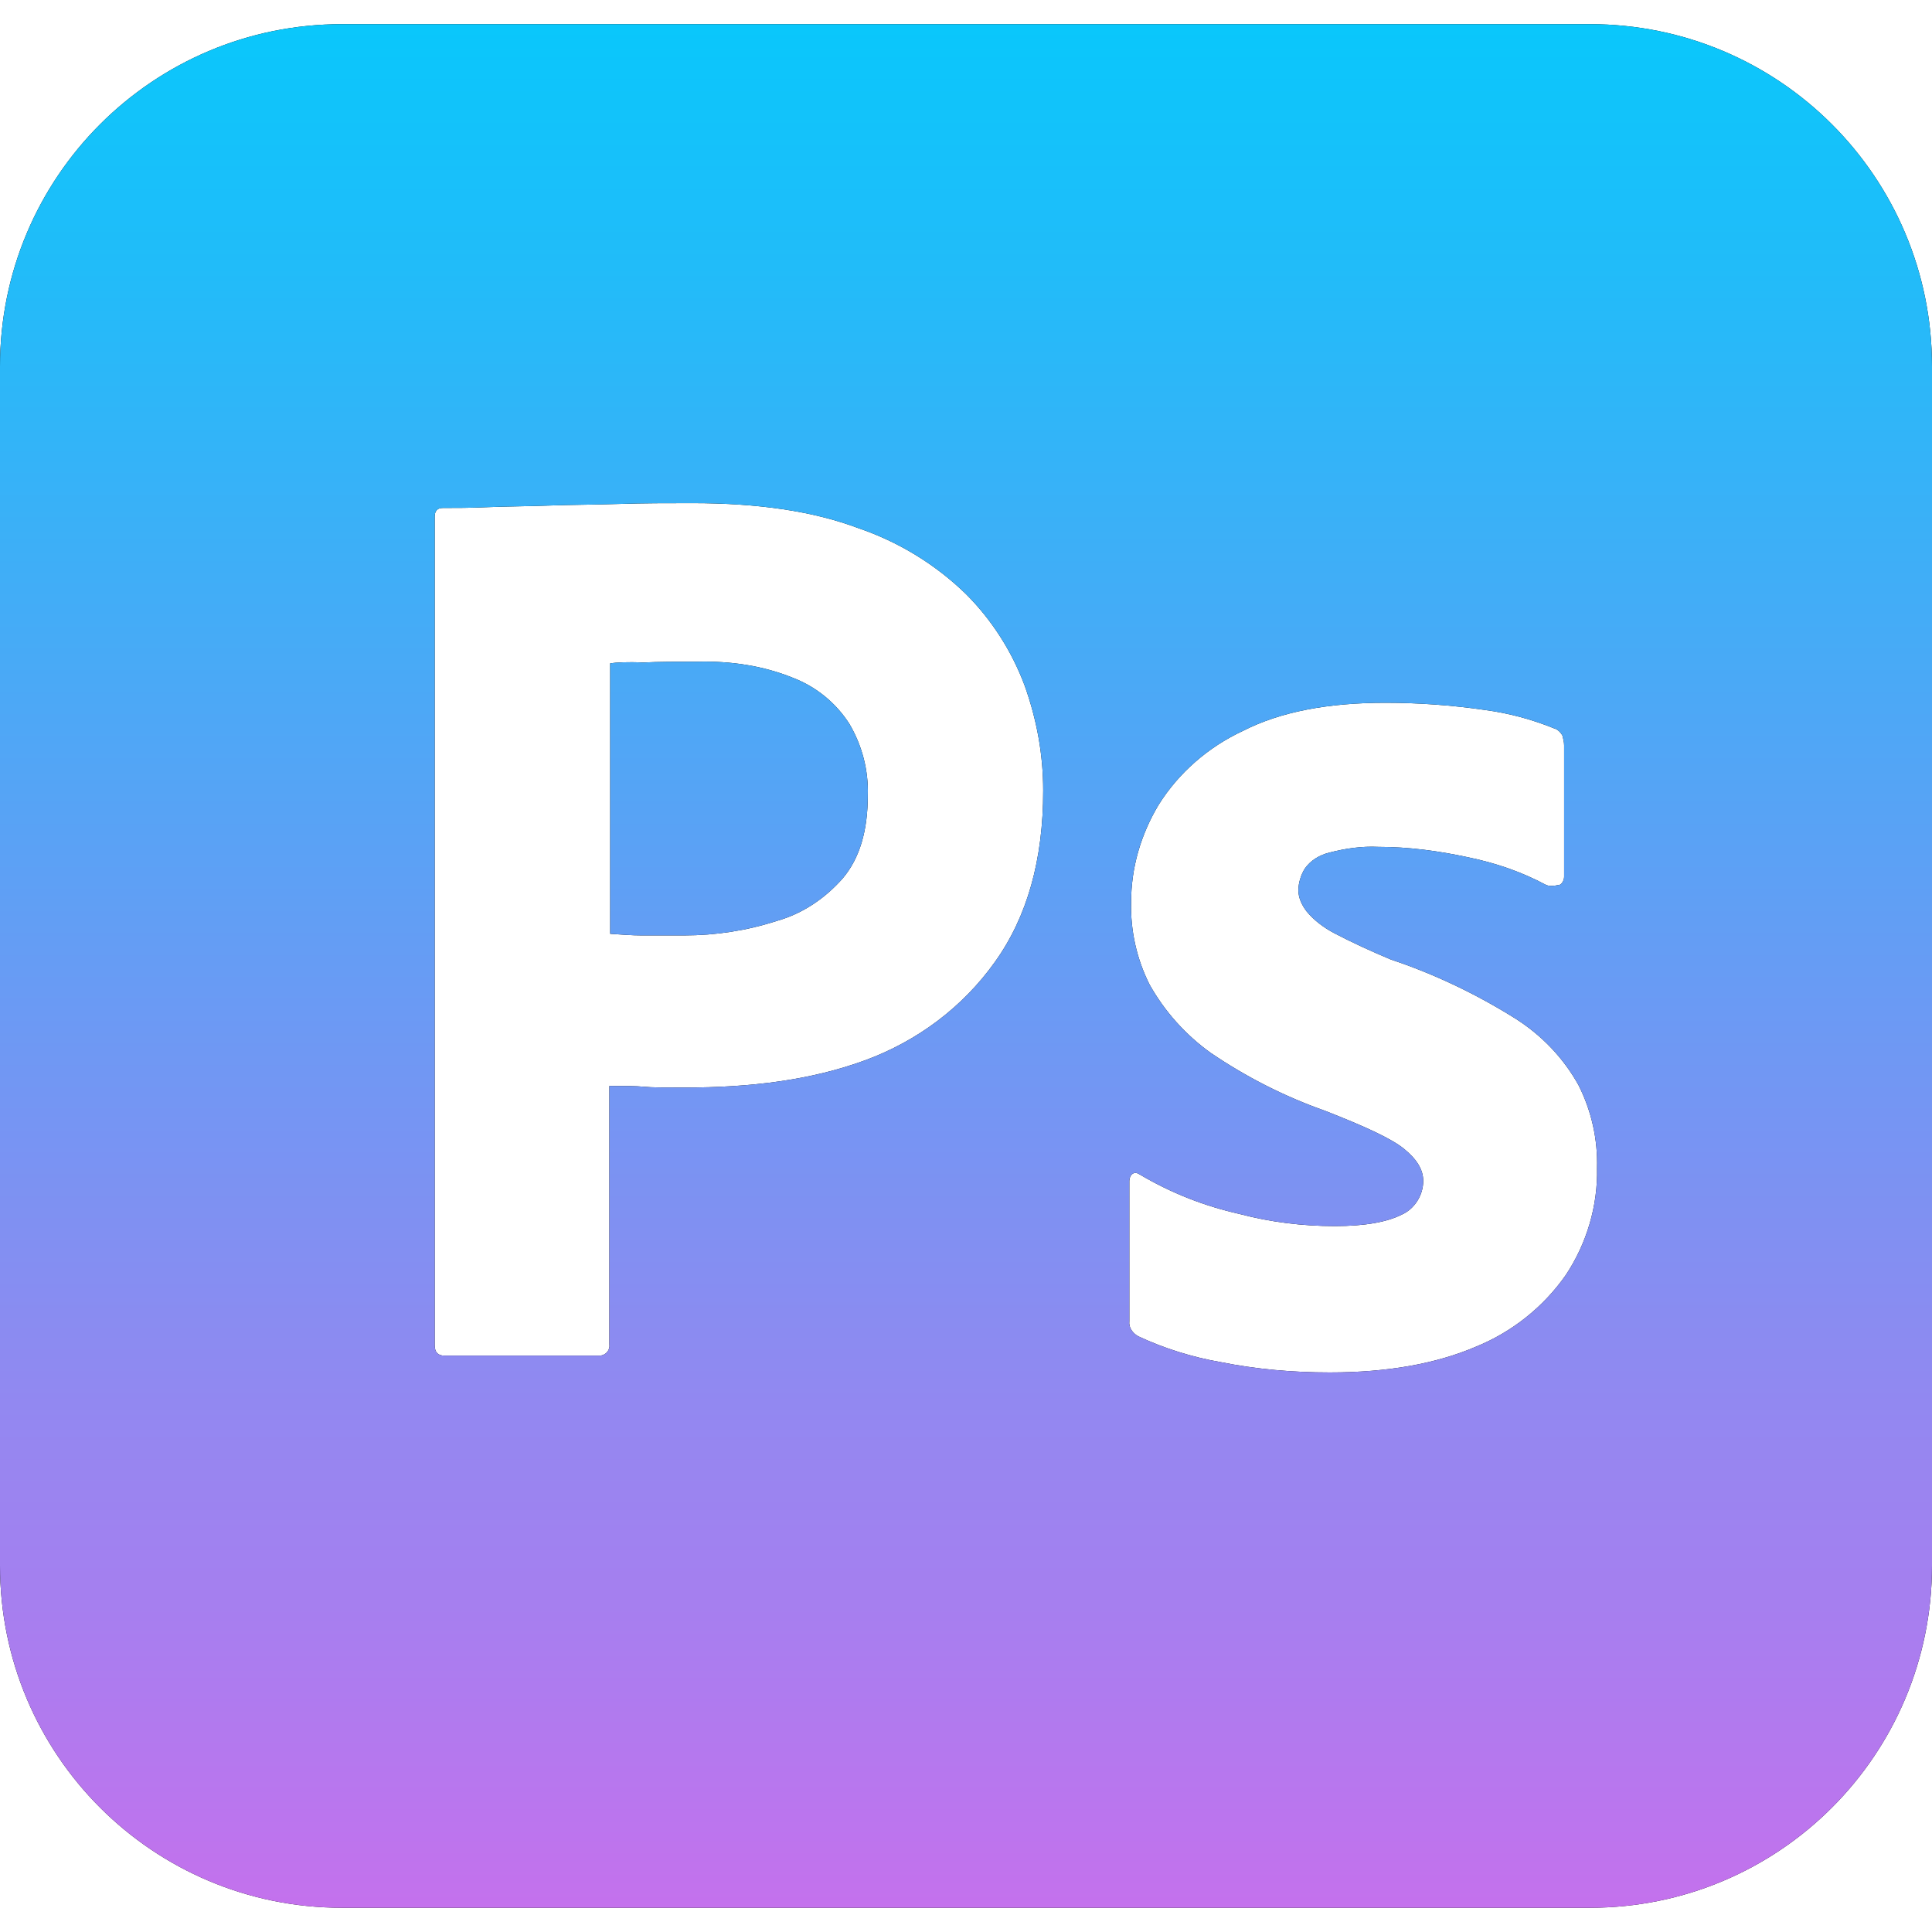 <svg width="120" height="120" viewBox="0 0 254 254" fill="none" xmlns="http://www.w3.org/2000/svg">
<g clip-path="url(#clip0_407_8)">
<path d="M104.246 89.112C100.33 87.524 96.097 86.889 91.757 86.995C89.006 86.995 86.572 86.995 84.561 87.101C82.444 86.995 80.963 87.101 80.222 87.207V122.767C81.703 122.873 83.079 122.978 84.349 122.978H89.958C94.086 122.978 98.213 122.343 102.129 121.073C105.516 120.121 108.479 118.11 110.807 115.464C113.03 112.818 114.088 109.22 114.088 104.563C114.194 101.283 113.347 98.002 111.654 95.144C109.89 92.396 107.294 90.283 104.246 89.112ZM209.021 3.175H44.979C20.108 3.175 0 23.283 0 48.154V205.835C0 230.706 20.108 250.814 44.979 250.814H209.021C233.892 250.814 254 230.706 254 205.835V48.154C254 23.283 233.892 3.175 209.021 3.175ZM130.799 126.471C126.577 132.398 120.65 136.843 113.771 139.383C106.574 142.028 98.637 142.981 89.958 142.981C87.418 142.981 85.725 142.981 84.667 142.875C83.608 142.769 82.127 142.769 80.116 142.769V176.731C80.222 177.472 79.692 178.118 78.952 178.223H58.42C57.573 178.223 57.15 177.789 57.15 176.837V67.945C57.15 67.204 57.468 66.781 58.208 66.781C60.008 66.781 61.701 66.781 64.135 66.675C66.675 66.569 69.321 66.569 72.178 66.463C75.036 66.358 78.105 66.358 81.386 66.252C84.667 66.146 87.842 66.146 91.017 66.146C99.695 66.146 106.892 67.204 112.818 69.427C118.11 71.226 122.978 74.189 127 78.105C130.387 81.492 133.032 85.619 134.726 90.17C136.303 94.615 137.149 99.166 137.149 103.928C137.16 113.03 135.043 120.544 130.799 126.471V126.471ZM205.846 167.64C202.883 171.873 198.744 175.144 193.992 177.07C188.807 179.282 182.457 180.435 174.826 180.435C169.968 180.435 165.195 180.023 160.443 179.07C156.739 178.424 153.035 177.271 149.648 175.683C148.907 175.271 148.368 174.53 148.474 173.683V155.268C148.474 154.961 148.59 154.527 148.907 154.316C149.214 154.104 149.542 154.21 149.86 154.421C153.987 156.856 158.327 158.56 162.983 159.607C166.994 160.666 171.228 161.195 175.472 161.195C179.493 161.195 182.351 160.655 184.256 159.703C185.949 158.962 187.113 157.163 187.113 155.258C187.113 153.765 186.267 152.4 184.573 151.024C182.88 149.659 179.398 148.071 174.212 146.039C168.815 144.134 163.851 141.594 159.184 138.43C155.872 136.058 153.123 132.987 151.13 129.434C149.448 126.086 148.616 122.375 148.706 118.629C148.706 114.078 149.976 109.739 152.315 105.823C154.961 101.589 158.866 98.203 163.417 96.086C168.381 93.557 174.625 92.392 182.139 92.392C186.478 92.392 190.923 92.71 195.263 93.345C198.438 93.768 201.507 94.615 204.364 95.779C204.777 95.885 205.211 96.308 205.422 96.732C205.528 97.155 205.634 97.578 205.634 98.002V115.253C205.634 115.676 205.422 116.099 205.105 116.311C204.152 116.523 203.623 116.523 203.2 116.311C200.025 114.618 196.638 113.453 193.04 112.713C189.124 111.866 185.208 111.337 181.187 111.337C179.07 111.231 176.847 111.548 174.826 112.078C173.461 112.395 172.286 113.136 171.545 114.194C171.016 115.041 170.699 116.099 170.699 117.052C170.699 118.004 171.122 118.957 171.767 119.803C172.72 120.968 173.979 121.92 175.366 122.661C177.789 123.931 180.34 125.095 182.869 126.153C188.595 128.058 194.098 130.704 199.178 133.879C202.671 136.091 205.528 139.065 207.529 142.663C209.222 146.029 210.069 149.754 209.963 153.554C210.079 158.538 208.598 163.502 205.846 167.64V167.64Z" fill="black"/>
<path d="M104.246 89.112C100.33 87.524 96.097 86.889 91.757 86.995C89.006 86.995 86.572 86.995 84.561 87.101C82.444 86.995 80.963 87.101 80.222 87.207V122.767C81.703 122.873 83.079 122.978 84.349 122.978H89.958C94.086 122.978 98.213 122.343 102.129 121.073C105.516 120.121 108.479 118.11 110.807 115.464C113.03 112.818 114.088 109.22 114.088 104.563C114.194 101.283 113.347 98.002 111.654 95.144C109.89 92.396 107.294 90.283 104.246 89.112ZM209.021 3.175H44.979C20.108 3.175 0 23.283 0 48.154V205.835C0 230.706 20.108 250.814 44.979 250.814H209.021C233.892 250.814 254 230.706 254 205.835V48.154C254 23.283 233.892 3.175 209.021 3.175ZM130.799 126.471C126.577 132.398 120.65 136.843 113.771 139.383C106.574 142.028 98.637 142.981 89.958 142.981C87.418 142.981 85.725 142.981 84.667 142.875C83.608 142.769 82.127 142.769 80.116 142.769V176.731C80.222 177.472 79.692 178.118 78.952 178.223H58.42C57.573 178.223 57.15 177.789 57.15 176.837V67.945C57.15 67.204 57.468 66.781 58.208 66.781C60.008 66.781 61.701 66.781 64.135 66.675C66.675 66.569 69.321 66.569 72.178 66.463C75.036 66.358 78.105 66.358 81.386 66.252C84.667 66.146 87.842 66.146 91.017 66.146C99.695 66.146 106.892 67.204 112.818 69.427C118.11 71.226 122.978 74.189 127 78.105C130.387 81.492 133.032 85.619 134.726 90.17C136.303 94.615 137.149 99.166 137.149 103.928C137.16 113.03 135.043 120.544 130.799 126.471V126.471ZM205.846 167.64C202.883 171.873 198.744 175.144 193.992 177.07C188.807 179.282 182.457 180.435 174.826 180.435C169.968 180.435 165.195 180.023 160.443 179.07C156.739 178.424 153.035 177.271 149.648 175.683C148.907 175.271 148.368 174.53 148.474 173.683V155.268C148.474 154.961 148.59 154.527 148.907 154.316C149.214 154.104 149.542 154.21 149.86 154.421C153.987 156.856 158.327 158.56 162.983 159.607C166.994 160.666 171.228 161.195 175.472 161.195C179.493 161.195 182.351 160.655 184.256 159.703C185.949 158.962 187.113 157.163 187.113 155.258C187.113 153.765 186.267 152.4 184.573 151.024C182.88 149.659 179.398 148.071 174.212 146.039C168.815 144.134 163.851 141.594 159.184 138.43C155.872 136.058 153.123 132.987 151.13 129.434C149.448 126.086 148.616 122.375 148.706 118.629C148.706 114.078 149.976 109.739 152.315 105.823C154.961 101.589 158.866 98.203 163.417 96.086C168.381 93.557 174.625 92.392 182.139 92.392C186.478 92.392 190.923 92.71 195.263 93.345C198.438 93.768 201.507 94.615 204.364 95.779C204.777 95.885 205.211 96.308 205.422 96.732C205.528 97.155 205.634 97.578 205.634 98.002V115.253C205.634 115.676 205.422 116.099 205.105 116.311C204.152 116.523 203.623 116.523 203.2 116.311C200.025 114.618 196.638 113.453 193.04 112.713C189.124 111.866 185.208 111.337 181.187 111.337C179.07 111.231 176.847 111.548 174.826 112.078C173.461 112.395 172.286 113.136 171.545 114.194C171.016 115.041 170.699 116.099 170.699 117.052C170.699 118.004 171.122 118.957 171.767 119.803C172.72 120.968 173.979 121.92 175.366 122.661C177.789 123.931 180.34 125.095 182.869 126.153C188.595 128.058 194.098 130.704 199.178 133.879C202.671 136.091 205.528 139.065 207.529 142.663C209.222 146.029 210.069 149.754 209.963 153.554C210.079 158.538 208.598 163.502 205.846 167.64V167.64Z" fill="url(#paint0_linear_407_8)"/>
</g>
<defs>
<linearGradient id="paint0_linear_407_8" x1="127" y1="3.175" x2="127" y2="250.814" gradientUnits="userSpaceOnUse">
<stop stop-color="#09C7FB"/>
<stop offset="1" stop-color="#C471ED"/>
</linearGradient>
<clipPath id="clip0_407_8">
<rect width="254" height="254" fill="white"/>
</clipPath>
</defs>
</svg>
